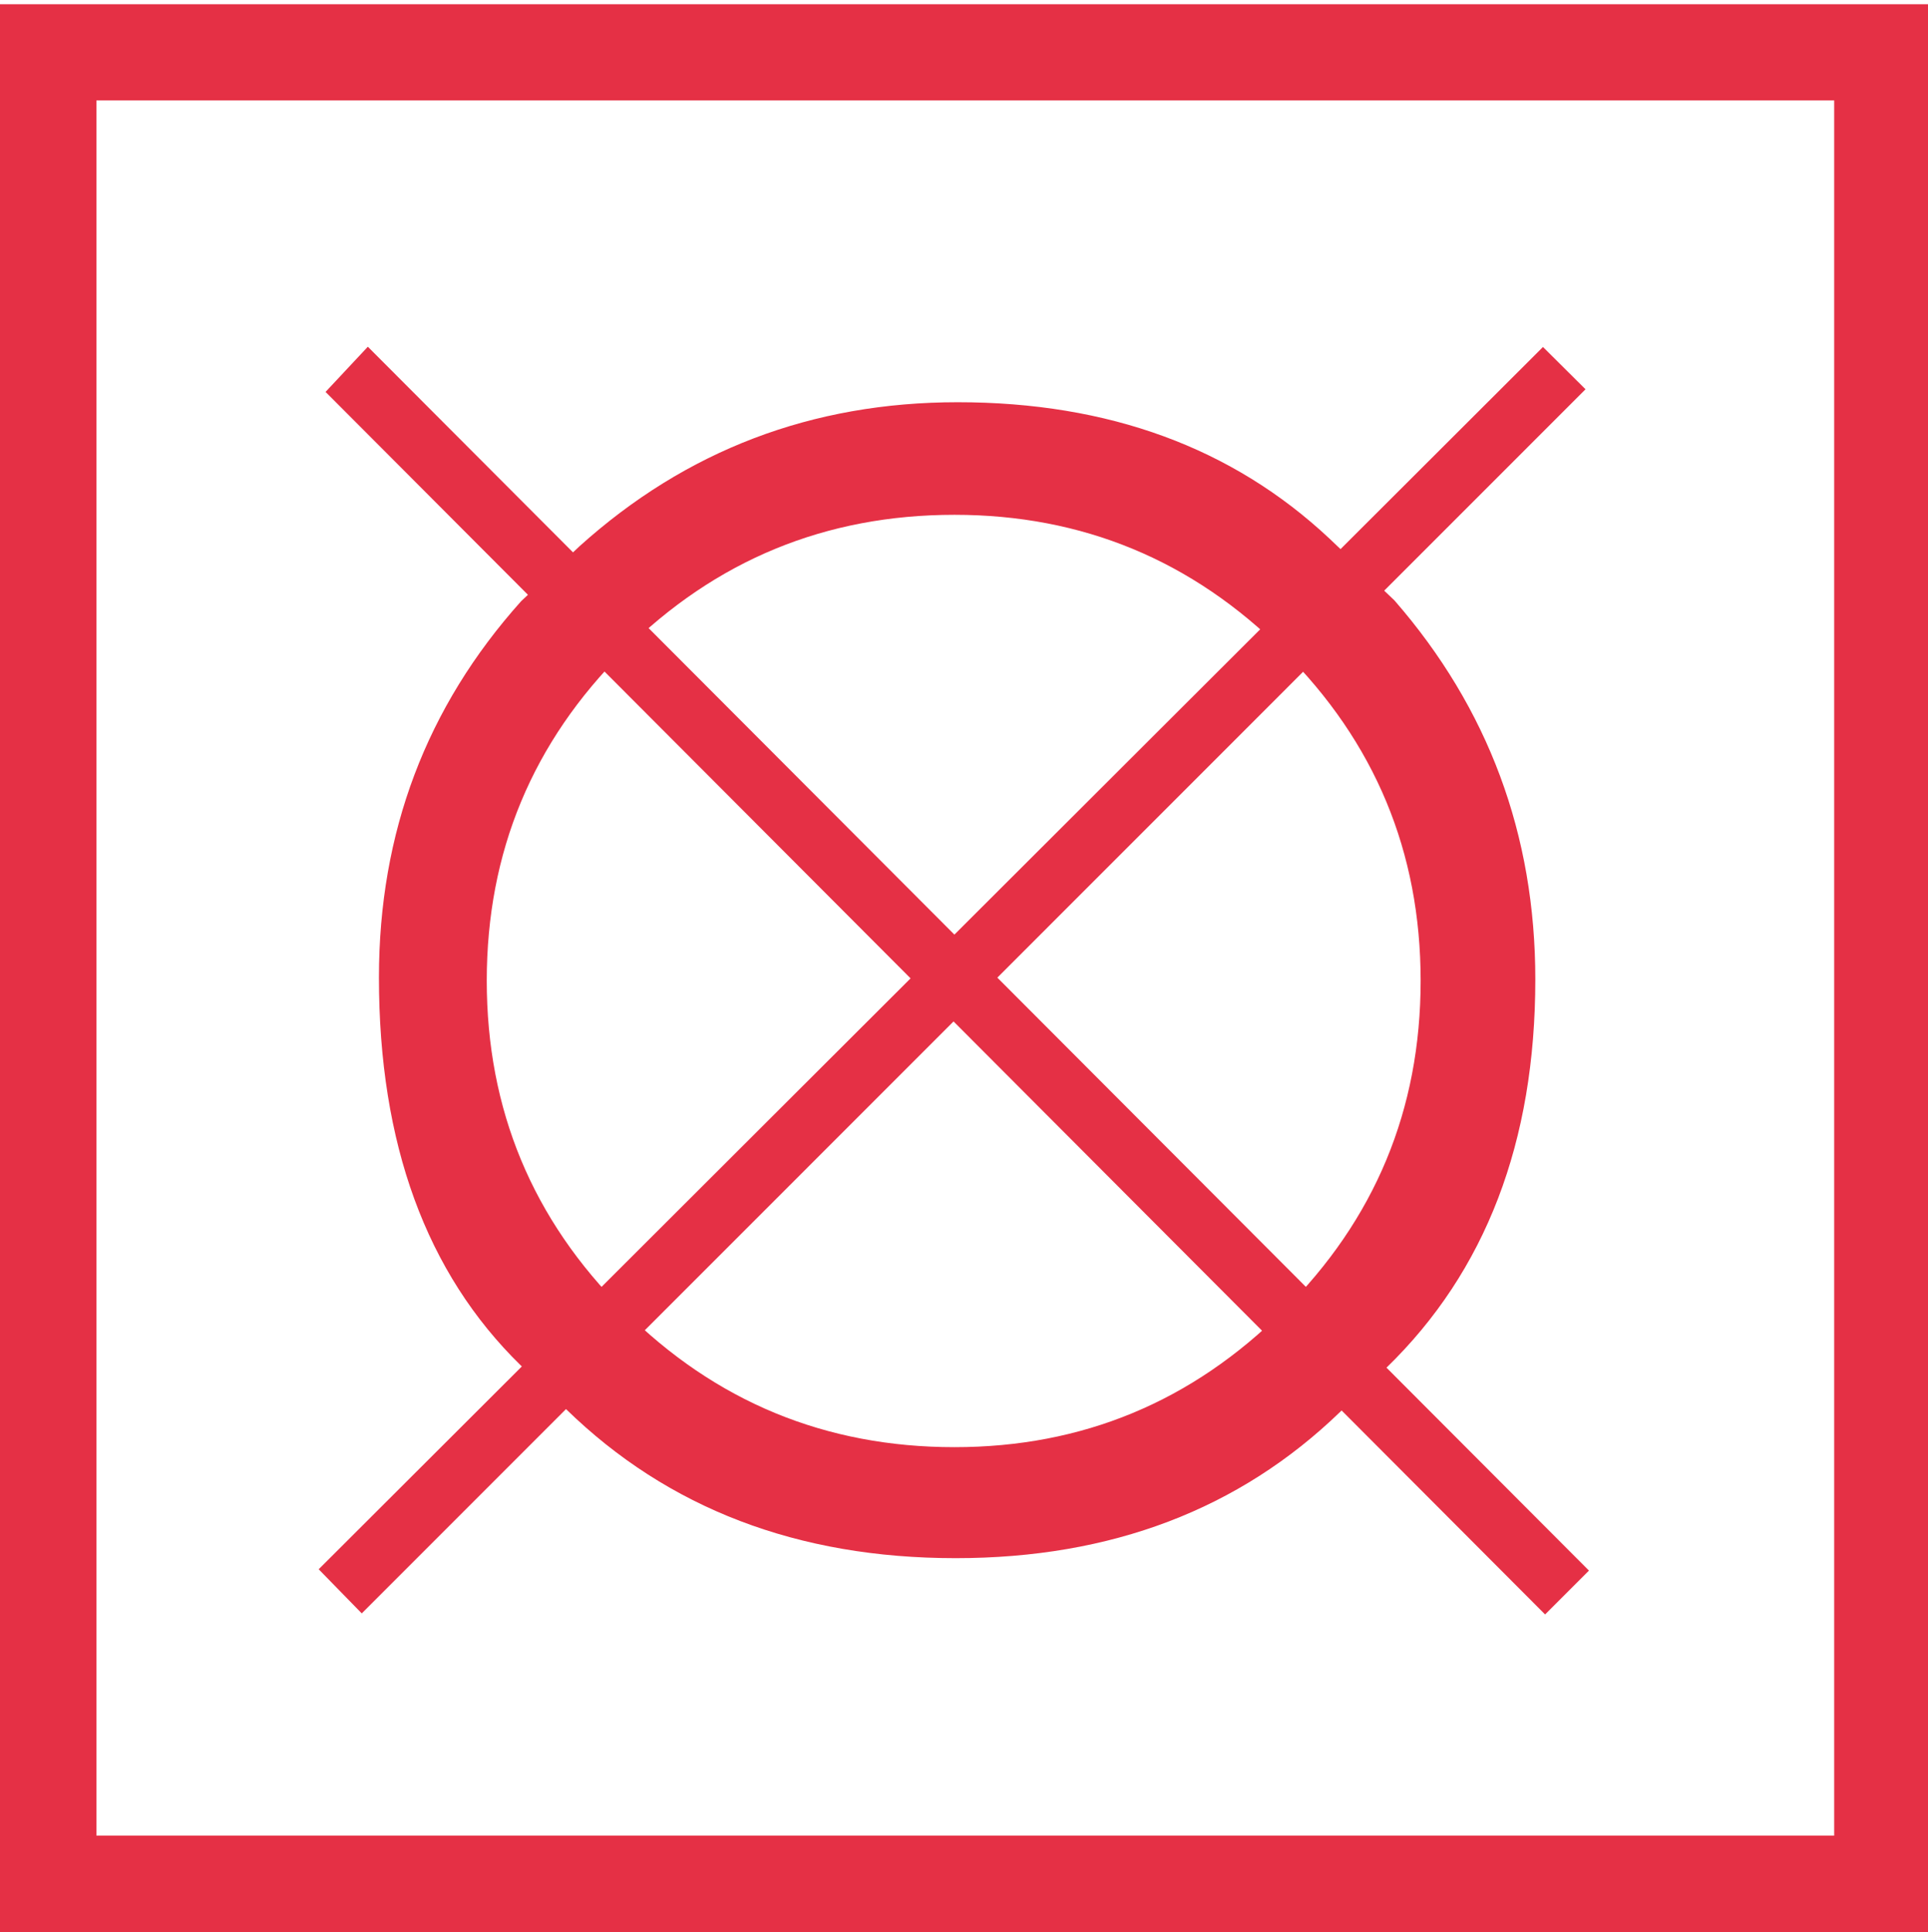 <?xml version="1.0" encoding="utf-8"?>
<!-- Generator: Adobe Illustrator 14.0.0, SVG Export Plug-In . SVG Version: 6.00 Build 43363)  -->
<!DOCTYPE svg PUBLIC "-//W3C//DTD SVG 1.1//EN" "http://www.w3.org/Graphics/SVG/1.1/DTD/svg11.dtd">
<svg version="1.1" id="Livello_1" xmlns="http://www.w3.org/2000/svg" xmlns:xlink="http://www.w3.org/1999/xlink" x="0px" y="0px"
	 width="7.296px" height="7.311px" viewBox="0 0 7.296 7.311" enable-background="new 0 0 7.296 7.311" xml:space="preserve">
<g>
	<path fill="#E53045" d="M6,1.473L1.369,6.105L1.206,5.938l4.633-4.625L6,1.473z M1.392,1.312l4.621,4.631L5.847,6.109L1.232,1.483
		L1.392,1.312z M3.624,1.522c0.571,0,1.04,0.172,1.407,0.516l0.246,0.234c0.355,0.408,0.533,0.886,0.533,1.434
		c0,0.615-0.188,1.105-0.563,1.469L5.071,5.343C4.69,5.711,4.206,5.896,3.616,5.896c-0.597,0-1.088-0.188-1.473-0.563L1.97,5.166
		C1.613,4.817,1.434,4.328,1.434,3.699c0-0.549,0.179-1.023,0.538-1.424l0.221-0.208C2.596,1.704,3.073,1.522,3.624,1.522z
		 M1.842,3.711c0,0.488,0.173,0.904,0.519,1.248c0.346,0.345,0.763,0.517,1.251,0.517c0.484,0,0.899-0.172,1.245-0.517
		c0.346-0.344,0.519-0.76,0.519-1.248c0-0.487-0.173-0.903-0.519-1.247C4.512,2.12,4.096,1.948,3.612,1.948
		c-0.488,0-0.905,0.172-1.251,0.516C2.015,2.808,1.842,3.224,1.842,3.711z"/>
</g>
<g>
	<path fill="#E53045" d="M0,7.311V0.016h7.297v7.295H0z M0.365,0.38v6.566h6.576V0.38H0.365z"/>
</g>
</svg>

